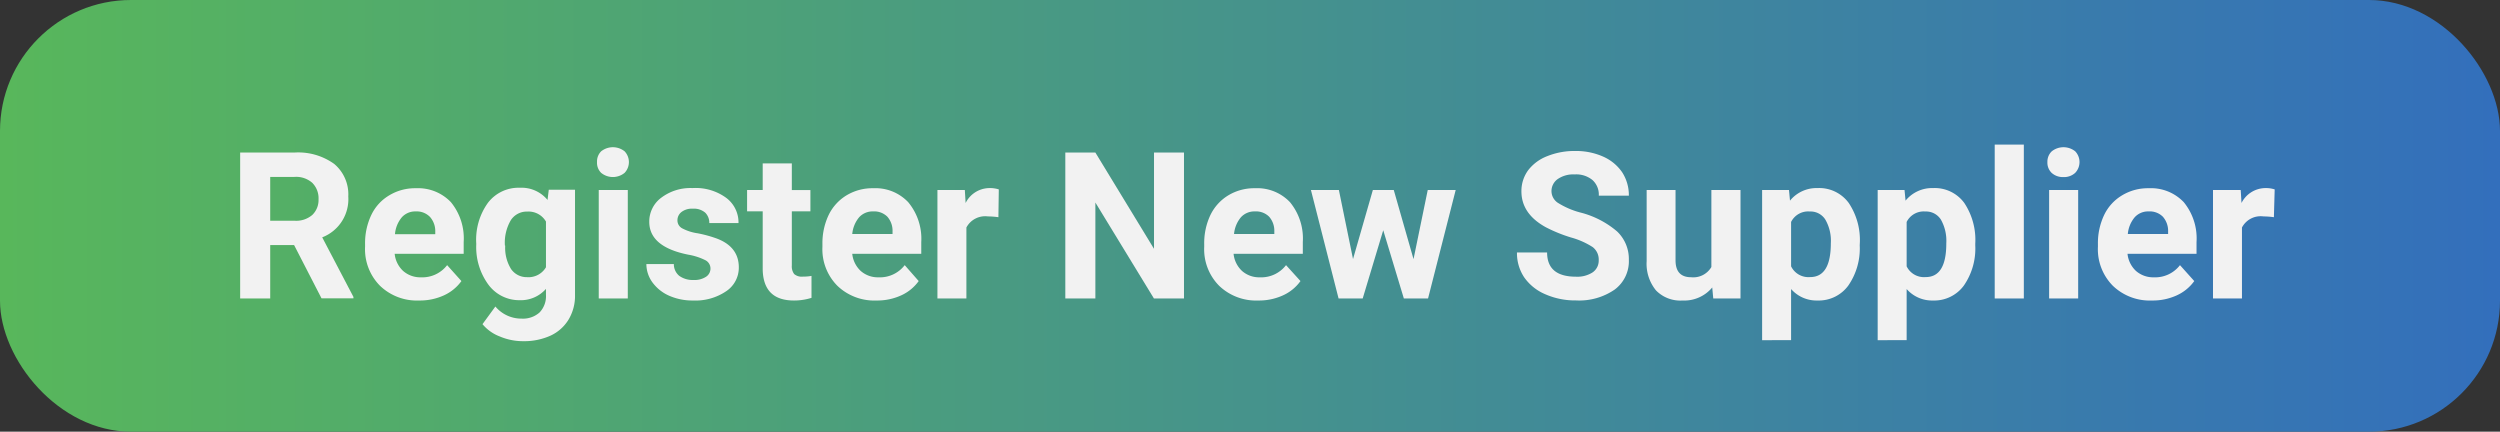 <svg xmlns="http://www.w3.org/2000/svg" xmlns:xlink="http://www.w3.org/1999/xlink" viewBox="0 0 320.21 55.29"><rect x="0" y="0" width="320.21" height="55.29" fill="#333333" stroke="none"/><defs><style>.cls-1{fill:url(#Gradiente_sem_nome_149);}.cls-2{fill:#f2f2f2;}</style><linearGradient id="Gradiente_sem_nome_149" y1="27.64" x2="320.21" y2="27.64" gradientUnits="userSpaceOnUse"><stop offset="0" stop-color="#58b75b"/><stop offset="1" stop-color="#336fbc"/></linearGradient></defs><title>Ativo 23</title><g id="Camada_2" data-name="Camada 2"><g id="Layer_10" data-name="Layer 10"><rect class="cls-1" width="320.21" height="55.29" rx="16.78"/><path class="cls-2" d="M37.67,31.39H34.61v6.84H30.76V19.54H37.7A7.88,7.88,0,0,1,42.81,21a5.08,5.08,0,0,1,1.8,4.17,5.24,5.24,0,0,1-3.34,5.23l4,7.63v.18H41.18Zm-3.06-3.12h3.1A3.15,3.15,0,0,0,40,27.53a2.64,2.64,0,0,0,.8-2A2.8,2.8,0,0,0,40,23.42a3.12,3.12,0,0,0-2.3-.76H34.61Z"/><path class="cls-2" d="M53.68,38.49a6.81,6.81,0,0,1-5-1.88,6.64,6.64,0,0,1-1.92-5v-.36a8.39,8.39,0,0,1,.81-3.74A5.83,5.83,0,0,1,49.89,25a6.37,6.37,0,0,1,3.38-.89,5.81,5.81,0,0,1,4.49,1.79A7.32,7.32,0,0,1,59.39,31v1.51H50.55a3.48,3.48,0,0,0,1.08,2.19,3.33,3.33,0,0,0,2.29.82,4,4,0,0,0,3.35-1.56L59.1,36a5.65,5.65,0,0,1-2.26,1.84A7.42,7.42,0,0,1,53.68,38.49Zm-.42-11.41a2.3,2.3,0,0,0-1.79.75A3.84,3.84,0,0,0,50.59,30h5.16v-.3a2.74,2.74,0,0,0-.67-1.91A2.37,2.37,0,0,0,53.26,27.08Z"/><path class="cls-2" d="M61,31.18A8.08,8.08,0,0,1,62.48,26a4.92,4.92,0,0,1,4.1-1.95,4.31,4.31,0,0,1,3.55,1.56l.16-1.31h3.36V37.77a5.88,5.88,0,0,1-.83,3.17A5.29,5.29,0,0,1,70.49,43,8.17,8.17,0,0,1,67,43.7a7.57,7.57,0,0,1-3-.61,5.35,5.35,0,0,1-2.2-1.57l1.65-2.26a4.34,4.34,0,0,0,3.36,1.55,3.18,3.18,0,0,0,2.3-.79,3,3,0,0,0,.82-2.24V37a4.29,4.29,0,0,1-3.38,1.45,4.9,4.9,0,0,1-4-2A8.12,8.12,0,0,1,61,31.34Zm3.71.28a5.14,5.14,0,0,0,.75,3A2.43,2.43,0,0,0,67.5,35.5a2.6,2.6,0,0,0,2.43-1.27V28.38a2.58,2.58,0,0,0-2.4-1.28,2.43,2.43,0,0,0-2.1,1.1A5.69,5.69,0,0,0,64.67,31.46Z"/><path class="cls-2" d="M76.47,20.75A1.82,1.82,0,0,1,77,19.38a2.41,2.41,0,0,1,3,0,2,2,0,0,1,0,2.76,2.37,2.37,0,0,1-3,0A1.8,1.8,0,0,1,76.47,20.75Zm3.94,17.48H76.69V24.34h3.72Z"/><path class="cls-2" d="M91,34.39a1.19,1.19,0,0,0-.67-1.07,7.83,7.83,0,0,0-2.17-.7q-5-1-5-4.21a3.8,3.8,0,0,1,1.53-3.08,6.18,6.18,0,0,1,4-1.24A6.63,6.63,0,0,1,93,25.33a3.92,3.92,0,0,1,1.59,3.24H90.85a1.82,1.82,0,0,0-.51-1.32,2.22,2.22,0,0,0-1.61-.52,2.18,2.18,0,0,0-1.45.43,1.33,1.33,0,0,0-.51,1.07,1.14,1.14,0,0,0,.58,1,6,6,0,0,0,2,.65,15.74,15.74,0,0,1,2.34.63c2,.71,2.94,2,2.94,3.73A3.62,3.62,0,0,1,93,37.31a7,7,0,0,1-4.21,1.18,7.39,7.39,0,0,1-3.1-.62,5.29,5.29,0,0,1-2.13-1.71,4,4,0,0,1-.77-2.34h3.52A1.92,1.92,0,0,0,87,35.33a2.92,2.92,0,0,0,1.82.53,2.67,2.67,0,0,0,1.61-.41A1.24,1.24,0,0,0,91,34.39Z"/><path class="cls-2" d="M101.42,20.93v3.41h2.38v2.73h-2.38V34a1.63,1.63,0,0,0,.3,1.1,1.49,1.49,0,0,0,1.13.33,5.93,5.93,0,0,0,1.09-.09v2.81a7.44,7.44,0,0,1-2.25.34q-3.9,0-4-3.94V27.07h-2V24.34h2V20.93Z"/><path class="cls-2" d="M112.26,38.49a6.83,6.83,0,0,1-5-1.88,6.64,6.64,0,0,1-1.92-5v-.36a8.39,8.39,0,0,1,.81-3.74A6,6,0,0,1,108.46,25a6.4,6.4,0,0,1,3.39-.89,5.77,5.77,0,0,1,4.48,1.79A7.32,7.32,0,0,1,118,31v1.51h-8.84a3.48,3.48,0,0,0,1.08,2.19,3.31,3.31,0,0,0,2.29.82,4,4,0,0,0,3.35-1.56L117.67,36a5.58,5.58,0,0,1-2.26,1.84A7.37,7.37,0,0,1,112.26,38.49Zm-.43-11.41a2.33,2.33,0,0,0-1.79.75,3.91,3.91,0,0,0-.88,2.14h5.16v-.3a2.74,2.74,0,0,0-.66-1.91A2.38,2.38,0,0,0,111.83,27.08Z"/><path class="cls-2" d="M127.88,27.82a9.85,9.85,0,0,0-1.34-.1,2.72,2.72,0,0,0-2.76,1.42v9.09h-3.71V24.34h3.51l.1,1.66a3.44,3.44,0,0,1,3.09-1.91,3.66,3.66,0,0,1,1.16.17Z"/><path class="cls-2" d="M151.65,38.23H147.8l-7.5-12.29V38.23h-3.85V19.54h3.85l7.51,12.33V19.54h3.84Z"/><path class="cls-2" d="M161.16,38.49a6.83,6.83,0,0,1-5-1.88,6.64,6.64,0,0,1-1.92-5v-.36a8.39,8.39,0,0,1,.81-3.74A6,6,0,0,1,157.36,25a6.4,6.4,0,0,1,3.39-.89,5.77,5.77,0,0,1,4.48,1.79,7.32,7.32,0,0,1,1.64,5.1v1.51H158a3.48,3.48,0,0,0,1.08,2.19,3.31,3.31,0,0,0,2.29.82,4,4,0,0,0,3.35-1.56L166.57,36a5.58,5.58,0,0,1-2.26,1.84A7.37,7.37,0,0,1,161.16,38.49Zm-.43-11.41a2.33,2.33,0,0,0-1.79.75,3.91,3.91,0,0,0-.88,2.14h5.16v-.3a2.74,2.74,0,0,0-.66-1.91A2.38,2.38,0,0,0,160.73,27.08Z"/><path class="cls-2" d="M181.05,33.19l1.82-8.85h3.58l-3.54,13.89h-3.1l-2.64-8.74-2.63,8.74h-3.09l-3.54-13.89h3.58l1.81,8.84,2.54-8.84h2.68Z"/><path class="cls-2" d="M204.77,33.33a2,2,0,0,0-.77-1.68,10,10,0,0,0-2.77-1.23,19.22,19.22,0,0,1-3.17-1.28c-2.12-1.14-3.19-2.69-3.19-4.63a4.5,4.5,0,0,1,.86-2.7A5.6,5.6,0,0,1,198.18,20a9.3,9.3,0,0,1,3.59-.66,8.49,8.49,0,0,1,3.57.72,5.77,5.77,0,0,1,2.43,2,5.4,5.4,0,0,1,.86,3h-3.85a2.51,2.51,0,0,0-.81-2,3.27,3.27,0,0,0-2.27-.72,3.52,3.52,0,0,0-2.19.6,1.89,1.89,0,0,0-.79,1.57,1.81,1.81,0,0,0,.92,1.53,10.35,10.35,0,0,0,2.7,1.16,11.64,11.64,0,0,1,4.79,2.45,4.87,4.87,0,0,1,1.5,3.64,4.51,4.51,0,0,1-1.83,3.81,8,8,0,0,1-4.94,1.38,9.48,9.48,0,0,1-3.93-.79,6.27,6.27,0,0,1-2.7-2.16,5.57,5.57,0,0,1-.93-3.19h3.86q0,3.1,3.7,3.1a3.6,3.6,0,0,0,2.14-.56A1.82,1.82,0,0,0,204.77,33.33Z"/><path class="cls-2" d="M219.31,36.82a4.65,4.65,0,0,1-3.8,1.67,4.35,4.35,0,0,1-3.4-1.29,5.38,5.38,0,0,1-1.2-3.76v-9.1h3.7v9c0,1.44.66,2.17,2,2.17a2.68,2.68,0,0,0,2.59-1.31V24.34h3.73V38.23h-3.49Z"/><path class="cls-2" d="M238.2,31.42a8.34,8.34,0,0,1-1.45,5.14,4.69,4.69,0,0,1-3.94,1.93,4.33,4.33,0,0,1-3.4-1.47v6.55H225.7V24.34h3.44l.13,1.36a4.38,4.38,0,0,1,3.52-1.61,4.69,4.69,0,0,1,4,1.9,8.53,8.53,0,0,1,1.42,5.23Zm-3.7-.27a5.42,5.42,0,0,0-.69-3,2.23,2.23,0,0,0-2-1.06,2.44,2.44,0,0,0-2.4,1.34v5.68a2.47,2.47,0,0,0,2.43,1.38Q234.5,35.5,234.5,31.15Z"/><path class="cls-2" d="M253,31.42a8.34,8.34,0,0,1-1.45,5.14,4.7,4.7,0,0,1-3.94,1.93,4.33,4.33,0,0,1-3.4-1.47v6.55H240.5V24.34h3.44l.13,1.36a4.38,4.38,0,0,1,3.52-1.61,4.69,4.69,0,0,1,4,1.9A8.53,8.53,0,0,1,253,31.22Zm-3.71-.27a5.51,5.51,0,0,0-.68-3,2.24,2.24,0,0,0-2-1.06,2.44,2.44,0,0,0-2.4,1.34v5.68a2.47,2.47,0,0,0,2.43,1.38Q249.3,35.5,249.29,31.15Z"/><path class="cls-2" d="M259.22,38.23h-3.73V18.52h3.73Z"/><path class="cls-2" d="M262.24,20.75a1.82,1.82,0,0,1,.56-1.37,2.41,2.41,0,0,1,3,0,2,2,0,0,1,0,2.76,2.1,2.1,0,0,1-1.51.54,2.13,2.13,0,0,1-1.51-.54A1.82,1.82,0,0,1,262.24,20.75Zm3.94,17.48h-3.72V24.34h3.72Z"/><path class="cls-2" d="M275.63,38.49a6.81,6.81,0,0,1-5-1.88,6.64,6.64,0,0,1-1.92-5v-.36a8.39,8.39,0,0,1,.81-3.74A5.89,5.89,0,0,1,271.84,25a6.37,6.37,0,0,1,3.38-.89,5.79,5.79,0,0,1,4.49,1.79,7.32,7.32,0,0,1,1.63,5.1v1.51H272.5a3.48,3.48,0,0,0,1.08,2.19,3.34,3.34,0,0,0,2.3.82,4,4,0,0,0,3.34-1.56L281.05,36a5.65,5.65,0,0,1-2.26,1.84A7.42,7.42,0,0,1,275.63,38.49Zm-.42-11.41a2.3,2.3,0,0,0-1.79.75,3.84,3.84,0,0,0-.88,2.14h5.16v-.3a2.74,2.74,0,0,0-.67-1.91A2.37,2.37,0,0,0,275.21,27.08Z"/><path class="cls-2" d="M291.25,27.82a9.72,9.72,0,0,0-1.33-.1,2.7,2.7,0,0,0-2.76,1.42v9.09h-3.71V24.34H287l.1,1.66a3.46,3.46,0,0,1,3.1-1.91,3.6,3.6,0,0,1,1.15.17Z"/></g></g></svg>
